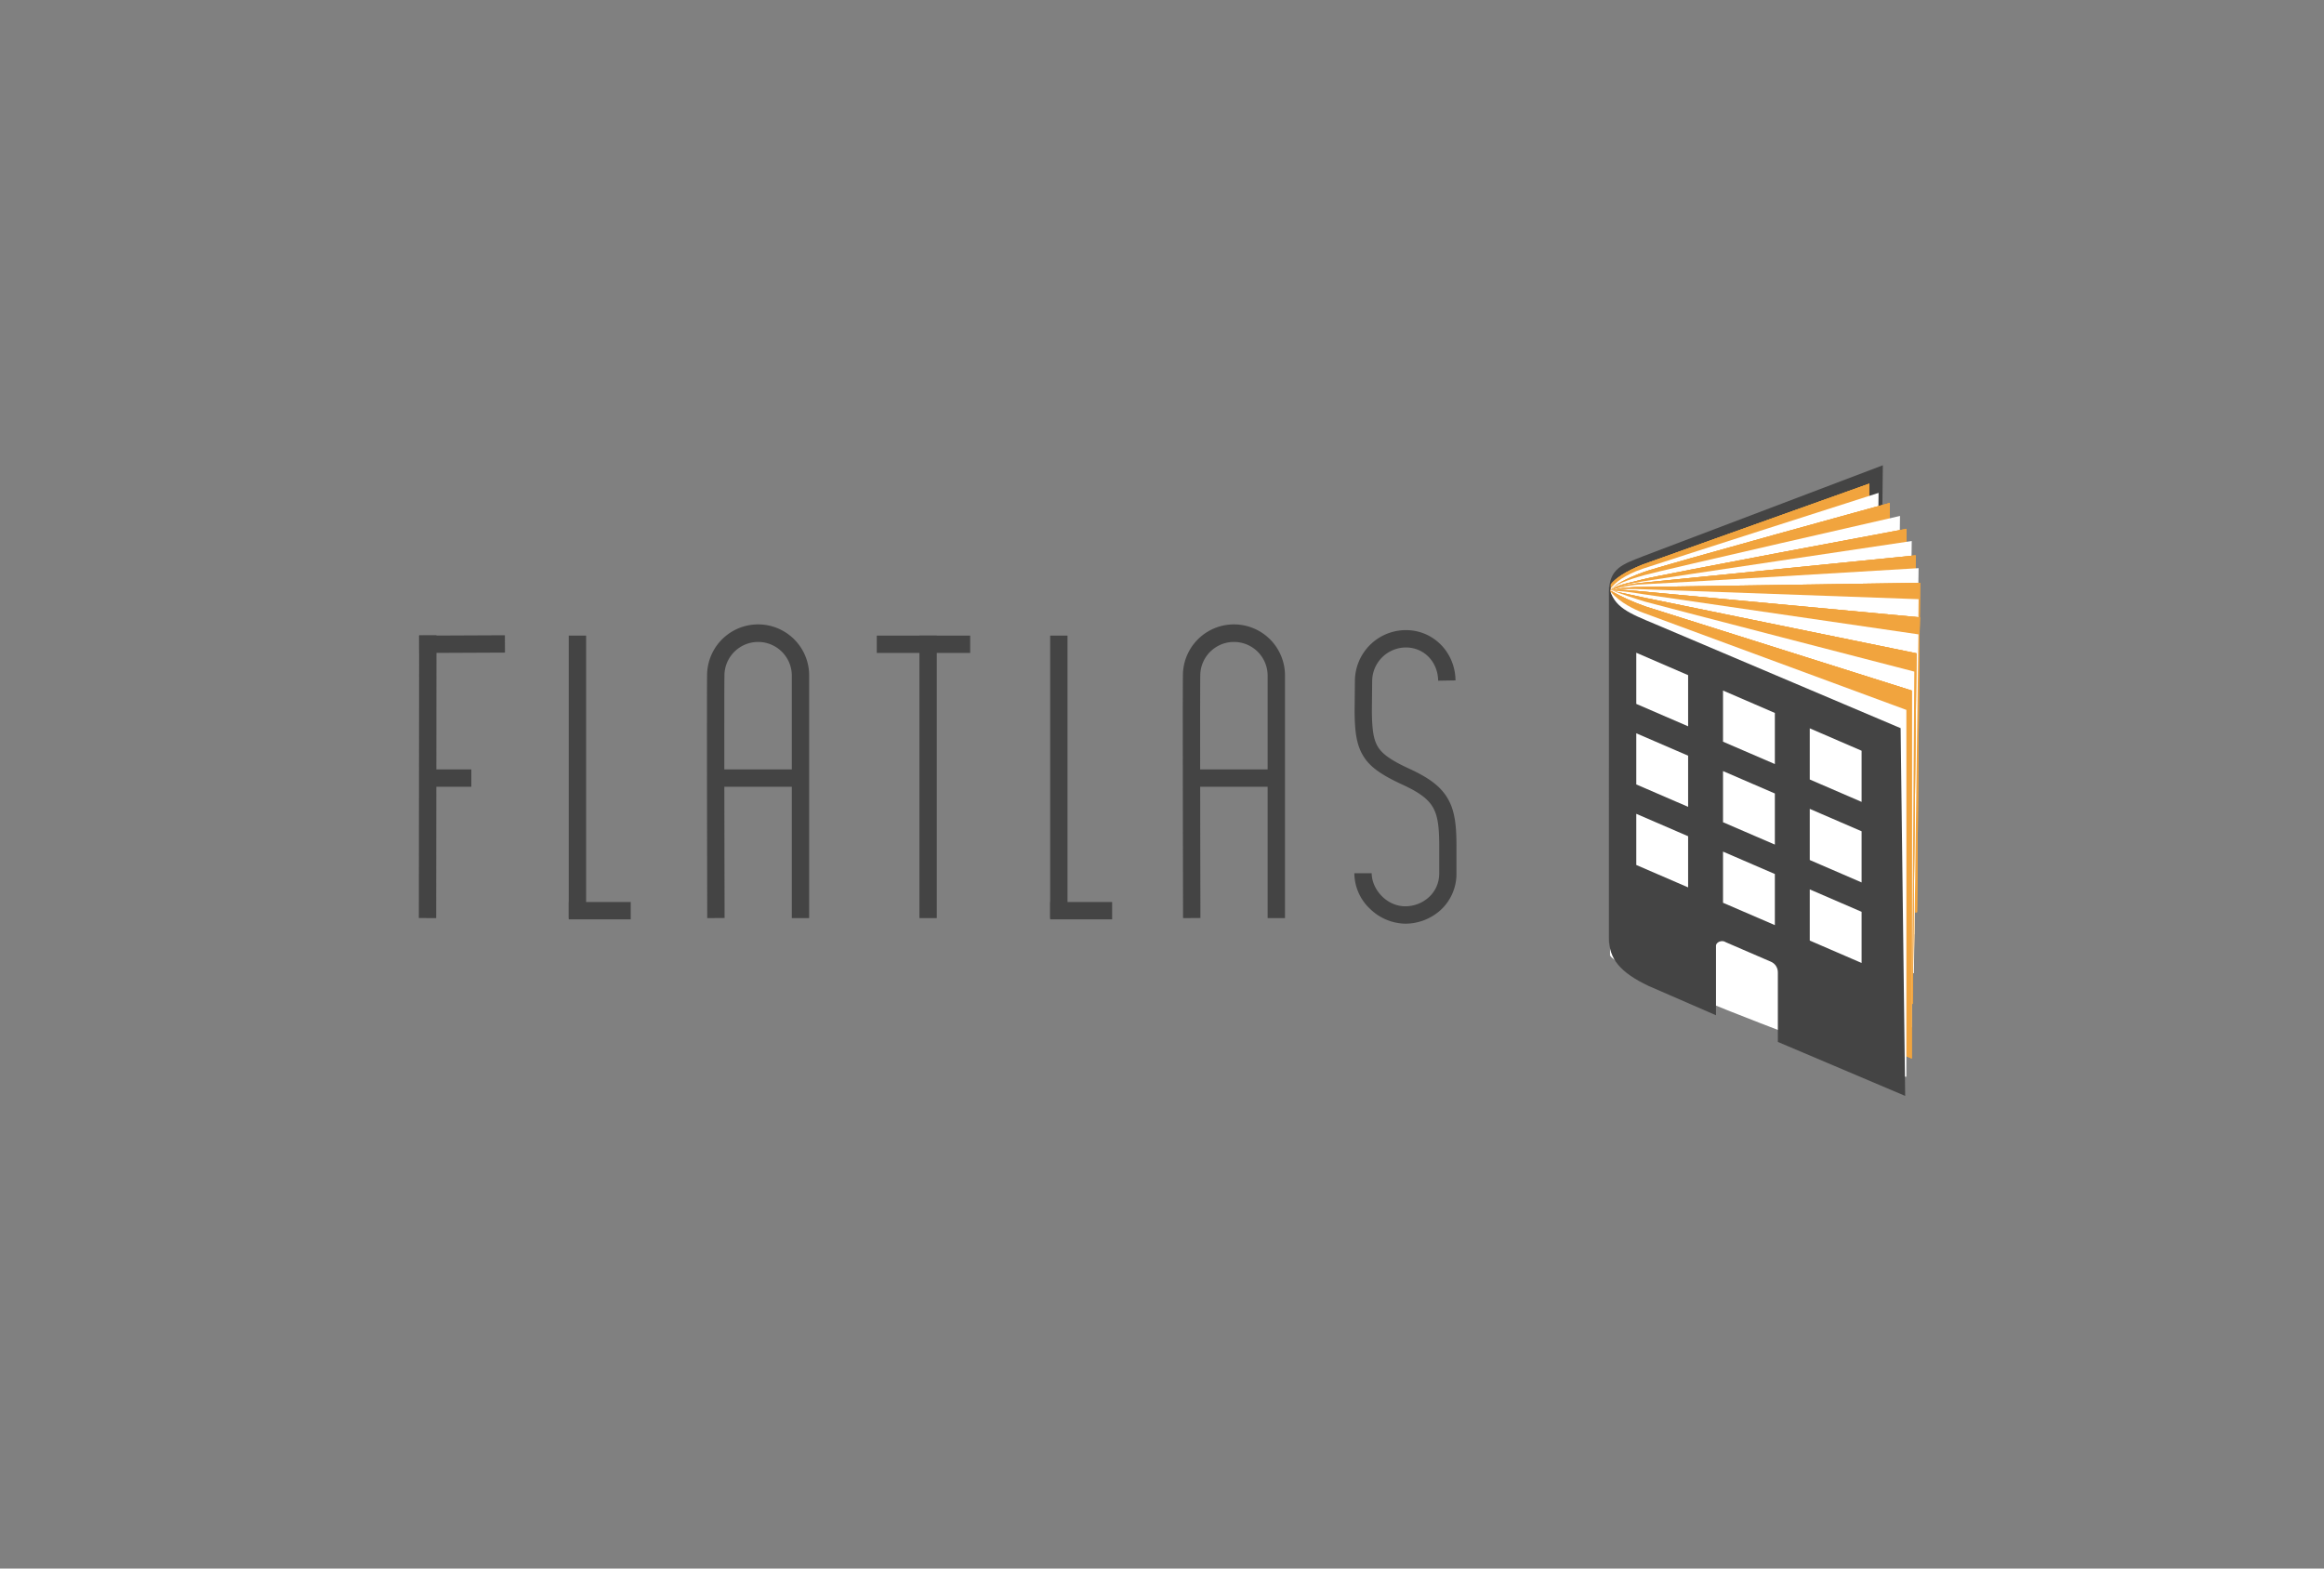 <svg id="Layer_1" data-name="Layer 1" xmlns="http://www.w3.org/2000/svg" xmlns:xlink="http://www.w3.org/1999/xlink" width="1125.3" height="759.6" viewBox="0 0 1125.3 759.6"><rect x="0" y="0" width="1125.3" height="759.6" fill="#808080" stroke="none"/><defs><clipPath id="clip-path"><path d="M909.82,387l1.87-161.69-115.94,44c-9.93,3.93-16.65,5.81-16.65,17.47V456.71c1.87-10.44,8.42-16.35,19.64-23.89Z" fill="none" clip-rule="evenodd"/></clipPath><clipPath id="clip-path-2"><rect width="1125.3" height="759.6" fill="none"/></clipPath><clipPath id="clip-path-3"><path d="M903.28,386.73l1.83-152.53L795.5,273.35c-8.64,3.41-13.57,7-15.51,9.61l1.22,168.28C786.15,448.47,903.28,386.73,903.28,386.73Z" fill="#f1a43e" clip-rule="evenodd"/></clipPath><clipPath id="clip-path-4"><rect width="1125.3" height="759.6" fill="#f1a43e"/></clipPath><clipPath id="clip-path-5"><path d="M907.8,391.2l1.82-152.51s-105.45,33.75-114.26,36.75-13.45,6.82-15.37,9.44l1.21,168.29C786.09,450.45,907.8,391.2,907.8,391.2Z" fill="none" clip-rule="evenodd"/></clipPath><clipPath id="clip-path-7"><path d="M913.16,396.06l1.89-152.51S804.46,273.9,795.95,277s-14,6.07-16,8.69l1.26,168.29C786.33,451.21,913.16,396.06,913.16,396.06Z" fill="#f1a43e" clip-rule="evenodd"/></clipPath><clipPath id="clip-path-9"><path d="M918,402.31,920,249.85s-115.11,26.25-123.64,28.63S782,283.08,780,285.65L781.27,454C786.48,451.36,918,402.31,918,402.31Z" fill="none" clip-rule="evenodd"/></clipPath><clipPath id="clip-path-11"><path d="M921.62,409.16l1.57-153.08s-118,22-127.23,24.36-14,3-16,5.59l1.24,168.31C786.25,451.68,921.62,409.16,921.62,409.16Z" fill="#f1a43e" clip-rule="evenodd"/></clipPath><clipPath id="clip-path-13"><path d="M923.89,410.22,925.68,262s-125.49,18.68-130.37,19.56-12.92,2.32-15.33,4.66l1.19,163.55C786,447.06,923.89,410.22,923.89,410.22Z" fill="none" clip-rule="evenodd"/></clipPath><clipPath id="clip-path-15"><path d="M926,423.46l1.57-154.53s-128.93,12.9-133,13.33S782.15,284,780,286.2l1.13,163.55C785.7,447.05,926,423.46,926,423.46Z" fill="#f1a43e" clip-rule="evenodd"/></clipPath><clipPath id="clip-path-17"><path d="M926.71,429.7,929,275.13S798.06,283,794.85,283,782,284.63,780,286.2l1.16,163.55Z" fill="none" clip-rule="evenodd"/></clipPath><clipPath id="clip-path-19"><path d="M928.25,441.73l1.48-159.48s-133.92,2-134.57,2c-3.28-.1-12.43.37-15.18,2l1.18,163.59Z" fill="#f1a43e" clip-rule="evenodd"/></clipPath><clipPath id="clip-path-21"><path d="M927,452.39l2-162.23s-132.07-4.72-133.68-4.81c-3.29-.18-12.54-.33-15.26.85l1.19,163.61Z" fill="none" clip-rule="evenodd"/></clipPath><clipPath id="clip-path-23"><path d="M926.76,462.19l2.85-163.24s-136.45-12.75-137.12-12.8c-3.36-.24-10.32-1.12-12.51.06l1.21,163.64Z" fill="#f1a43e" clip-rule="evenodd"/></clipPath><clipPath id="clip-path-25"><path d="M926.72,471.31l2.2-164.12s-129.74-18.92-133-19.41-11.82-2-15.94-1.56l1.24,163.66C786.24,447.61,926.72,471.31,926.72,471.31Z" fill="none" clip-rule="evenodd"/></clipPath><clipPath id="clip-path-27"><path d="M926.15,486.19,928,316.37s-125.06-25.59-131.6-26.9c-2.76-.55-12.71-2.77-16.37-3.43l1.26,168.42Z" fill="#f1a43e" clip-rule="evenodd"/></clipPath><clipPath id="clip-path-29"><path d="M925.73,497.55l1.19-172.32S800,292.41,796.44,291.33s-12.34-3.89-16.46-5.67l1.29,168.83Z" fill="none" clip-rule="evenodd"/></clipPath><clipPath id="clip-path-31"><path d="M925.68,512.6V334.4S802,295.34,797,293.76a102.55,102.55,0,0,1-17.07-7.7l1.32,168.5C786.66,452.69,925.68,512.6,925.68,512.6Z" fill="#f1a43e" clip-rule="evenodd"/></clipPath><clipPath id="clip-path-33"><path d="M923.08,522V343.78S799.06,298,795.4,296.65s-10.91-4.69-15.42-10l-.39,175.86C781,470.56,923.08,522,923.08,522Z" fill="none" clip-rule="evenodd"/></clipPath><clipPath id="clip-path-35"><path d="M792.3,316.1v24.77l25.1,10.85V326.95Zm42,18.3v24.77L859.4,370V345.25Zm42,18.3v24.77l25.1,10.85V363.55Zm-84,2.4v24.77l25.1,10.85V365.95Zm42,18.3v24.77L859.4,409V384.25Zm42,18.3v24.77l25.1,10.85V402.55Zm-84,2.4v24.77l25.1,10.85V404.95Zm42,18.3v24.77L859.4,448V423.25Zm42,18.3v24.77l25.1,10.85V441.55Zm44-78.08L922.5,530.7l-61.65-26.14V470.92a5.54,5.54,0,0,0-3.31-5.18l-21.81-9.42c-2.1-1.44-4.83.09-4.83,1.59v33.74L798.3,477.47c-13.81-6.54-19.2-13.17-19.2-23V284.1c2.16,10.09,9.7,12.82,22.64,18.26Z" fill="none" clip-rule="evenodd"/></clipPath><clipPath id="clip-path-37"><path d="M235.71,1372l4.64-341.27-287.88,92.91c-24.65,8.3-41.35,12.27-41.35,36.88v358.64c4.64-22,20.9-34.51,48.76-50.43Z" fill="none" clip-rule="evenodd"/></clipPath><clipPath id="clip-path-38"><path d="M219.48,1371.42,224,1049.5l-272.2,82.62c-21.46,7.19-33.71,14.71-38.52,20.28l3,355.18C-71.38,1501.73,219.48,1371.42,219.48,1371.42Z" fill="#f1a43e" clip-rule="evenodd"/></clipPath><clipPath id="clip-path-39"><path d="M230.68,1380.85,235.19,1059s-261.84,71.24-283.71,77.56-33.39,14.4-38.16,19.93l3,355.2C-71.52,1505.92,230.68,1380.85,230.68,1380.85Z" fill="#f1a43e" clip-rule="evenodd"/></clipPath><clipPath id="clip-path-40"><path d="M256.11,1404.3l4.8-321.79s-285.83,55.4-307,60.44-35.51,9.7-40.58,15.13l3.2,355.26C-70.56,1507.84,256.11,1404.3,256.11,1404.3Z" fill="none" clip-rule="evenodd"/></clipPath><clipPath id="clip-path-41"><path d="M244,1391.1l4.69-321.88S-25.92,1133.29-47,1139.72s-34.69,12.81-39.64,18.34l3.12,355.2C-70.94,1507.52,244,1391.1,244,1391.1Z" fill="#fff" clip-rule="evenodd"/></clipPath><clipPath id="clip-path-42"><path d="M265,1418.77l3.89-323.1S-24,1142-47,1147.07s-34.77,6.33-39.67,11.8l3.09,355.24C-71.12,1508.51,265,1418.77,265,1418.77Z" fill="#f1a43e" clip-rule="evenodd"/></clipPath><clipPath id="clip-path-43"><path d="M270.65,1421l4.45-312.87s-311.6,39.43-323.72,41.28-32.08,4.9-38.07,9.83l3,345.19C-71.74,1498.75,270.65,1421,270.65,1421Z" fill="#f1a43e" clip-rule="evenodd"/></clipPath><clipPath id="clip-path-44"><path d="M275.77,1449l3.9-326.15S-40.48,1150-50.51,1151s-30.79,3.64-36.18,8.29l2.82,345.19C-72.49,1498.74,275.77,1449,275.77,1449Z" fill="#fff" clip-rule="evenodd"/></clipPath><clipPath id="clip-path-45"><path d="M277.65,1462.11l5.64-326.24s-325.09,16.65-333.06,16.65-31.94,3.4-36.92,6.72l2.87,345.19Z" fill="#fff" clip-rule="evenodd"/></clipPath><clipPath id="clip-path-46"><path d="M281.48,1487.51l3.68-336.61s-332.53,4.26-334.16,4.22c-8.14-.22-30.87.77-37.69,4.13l2.93,345.27Z" fill="#f1a43e" clip-rule="evenodd"/></clipPath><clipPath id="clip-path-47"><path d="M278.25,1510l4.89-342.41s-328-10-331.95-10.15c-8.18-.38-31.14-.69-37.88,1.8l2.95,345.33Z" fill="#f1a43e" clip-rule="evenodd"/></clipPath><clipPath id="clip-path-48"><path d="M277.77,1530.69l7.09-344.54s-338.82-26.91-340.49-27c-8.35-.51-25.61-2.36-31.06.13l3,345.37Z" fill="#fff" clip-rule="evenodd"/></clipPath><clipPath id="clip-path-49"><path d="M277.67,1549.94l5.47-346.4s-322.15-39.94-330.26-41-29.34-4.13-39.57-3.29l3.08,345.42C-71.16,1499.92,277.67,1549.94,277.67,1549.94Z" fill="#fff" clip-rule="evenodd"/></clipPath><clipPath id="clip-path-50"><path d="M276.26,1581.35l4.47-358.43S-29.8,1168.9-46,1166.14c-6.85-1.16-31.56-5.84-40.65-7.23l3.14,355.46Z" fill="#f1a43e" clip-rule="evenodd"/></clipPath><clipPath id="clip-path-51"><path d="M275.21,1605.33l3-363.7s-315.22-69.29-324-71.55-30.65-8.22-40.86-12l3.21,356.34Z" fill="#f1a43e" clip-rule="evenodd"/></clipPath><clipPath id="clip-path-52"><path d="M275.1,1637.08V1261s-307.16-82.43-319.42-85.77a278.56,278.56,0,0,1-42.37-16.26l3.29,355.65C-70.12,1510.63,275.1,1637.08,275.1,1637.08Z" fill="#fff" clip-rule="evenodd"/></clipPath><clipPath id="clip-path-53"><path d="M268.64,1656.9V1280.78s-308-96.71-317.06-99.48-27.09-9.91-38.3-21.13l-1,371.17C-84.17,1548.36,268.64,1656.9,268.64,1656.9Z" fill="#fff" clip-rule="evenodd"/></clipPath><clipPath id="clip-path-54"><path d="M-56.1,1222.36v52.28l62.32,22.89v-52.28ZM48.19,1261v52.28l62.32,22.89v-52.28Zm104.29,38.62v52.28l62.32,22.89V1322.5Zm-208.58,5.07V1357l62.32,22.89v-52.28ZM48.19,1343.3v52.28l62.32,22.89v-52.28Zm104.29,38.62v52.28l62.32,22.89v-52.28ZM-56.1,1387v52.28l62.32,22.89v-52.28Zm104.29,38.62v52.28l62.32,22.89V1448.5Zm104.29,38.62v52.28l62.32,22.89v-52.28Zm109.36-164.79,5.35,375.84-153.08-55.18v-71c0-3.22-1.6-8.44-8.21-10.93l-54.14-19.88c-5.22-3-12,.19-12,3.36v71.21l-81-29.94c-34.29-13.8-47.67-27.8-47.67-48.62V1154.81c5.35,21.29,24.1,27.06,56.22,38.54Z" fill="none" clip-rule="evenodd"/></clipPath></defs><title>Orange preview</title><g clip-path="url(#clip-path)"><g clip-path="url(#clip-path-2)"><rect x="777.6" y="223.8" width="135.59" height="234.41" fill="#444"/></g></g><path d="M903.28,386.73l1.83-152.53L795.5,273.35c-8.64,3.41-13.57,7-15.51,9.61l1.22,168.28C786.15,448.47,903.28,386.73,903.28,386.73Z" fill="#f1a43e" fill-rule="evenodd"/><g clip-path="url(#clip-path-3)"><rect width="1125.3" height="759.6" fill="#f1a43e"/><g clip-path="url(#clip-path-4)"><rect x="778.48" y="232.71" width="128.14" height="220.04" fill="#f1a43e"/></g></g><g clip-path="url(#clip-path-5)"><g clip-path="url(#clip-path-2)"><rect x="778.48" y="237.19" width="132.63" height="217.48" fill="#fff"/></g></g><path d="M913.16,396.06l1.89-152.51S804.46,273.9,795.95,277s-14,6.07-16,8.69l1.26,168.29C786.33,451.21,913.16,396.06,913.16,396.06Z" fill="#f1a43e" fill-rule="evenodd"/><g clip-path="url(#clip-path-7)"><rect width="1125.3" height="759.6" fill="#f1a43e"/><g clip-path="url(#clip-path-4)"><rect x="778.48" y="242.05" width="138.07" height="213.39" fill="#f1a43e"/></g></g><g clip-path="url(#clip-path-9)"><g clip-path="url(#clip-path-2)"><rect x="778.48" y="248.35" width="142.99" height="207.12" fill="#fff"/></g></g><path d="M921.62,409.16l1.57-153.08s-118,22-127.23,24.36-14,3-16,5.59l1.24,168.31C786.25,451.68,921.62,409.16,921.62,409.16Z" fill="#f1a43e" fill-rule="evenodd"/><g clip-path="url(#clip-path-11)"><rect width="1125.3" height="759.6" fill="#f1a43e"/><g clip-path="url(#clip-path-4)"><rect x="778.48" y="255.18" width="146.5" height="200.66" fill="#f1a43e"/></g></g><g clip-path="url(#clip-path-13)"><g clip-path="url(#clip-path-2)"><rect x="778.48" y="260.48" width="148.7" height="190.76" fill="#fff"/></g></g><path d="M926,423.46l1.57-154.53s-128.93,12.9-133,13.33S782.15,284,780,286.2l1.13,163.55C785.7,447.05,926,423.46,926,423.46Z" fill="#f1a43e" fill-rule="evenodd"/><g clip-path="url(#clip-path-15)"><rect width="1125.3" height="759.6" fill="#f1a43e"/><g clip-path="url(#clip-path-4)"><rect x="778.48" y="267.44" width="150.54" height="183.81" fill="#f1a43e"/></g></g><g clip-path="url(#clip-path-17)"><g clip-path="url(#clip-path-2)"><rect x="778.48" y="273.63" width="152" height="177.62" fill="#fff"/></g></g><path d="M928.25,441.73l1.48-159.48s-133.92,2-134.57,2c-3.28-.1-12.43.37-15.18,2l1.18,163.59Z" fill="#f1a43e" fill-rule="evenodd"/><g clip-path="url(#clip-path-19)"><rect width="1125.3" height="759.6" fill="#f1a43e"/><g clip-path="url(#clip-path-4)"><rect x="778.48" y="280.75" width="152.75" height="170.54" fill="#f1a43e"/></g></g><g clip-path="url(#clip-path-21)"><g clip-path="url(#clip-path-2)"><rect x="778.48" y="283.73" width="151.94" height="170.16" fill="#fff"/></g></g><path d="M926.76,462.19l2.85-163.24s-136.45-12.75-137.12-12.8c-3.36-.24-10.32-1.12-12.51.06l1.21,163.64Z" fill="#f1a43e" fill-rule="evenodd"/><g clip-path="url(#clip-path-23)"><rect width="1125.3" height="759.6" fill="#f1a43e"/><g clip-path="url(#clip-path-4)"><rect x="778.48" y="284.11" width="152.63" height="179.58" fill="#f1a43e"/></g></g><g clip-path="url(#clip-path-25)"><g clip-path="url(#clip-path-2)"><rect x="778.48" y="284.65" width="151.94" height="188.16" fill="#fff"/></g></g><path d="M926.15,486.19,928,316.37s-125.06-25.59-131.6-26.9c-2.76-.55-12.71-2.77-16.37-3.43l1.26,168.42Z" fill="#f1a43e" fill-rule="evenodd"/><g clip-path="url(#clip-path-27)"><rect width="1125.3" height="759.6" fill="#f1a43e"/><g clip-path="url(#clip-path-4)"><rect x="778.48" y="284.54" width="150.97" height="203.15" fill="#f1a43e"/></g></g><g clip-path="url(#clip-path-29)"><g clip-path="url(#clip-path-2)"><rect x="778.48" y="284.17" width="149.94" height="214.89" fill="#fff"/></g></g><path d="M925.68,512.6V334.4S802,295.34,797,293.76a102.55,102.55,0,0,1-17.07-7.7l1.32,168.5C786.66,452.69,925.68,512.6,925.68,512.6Z" fill="#f1a43e" fill-rule="evenodd"/><g clip-path="url(#clip-path-31)"><rect width="1125.3" height="759.6" fill="#f1a43e"/><g clip-path="url(#clip-path-4)"><rect x="778.48" y="284.56" width="148.7" height="229.54" fill="#f1a43e"/></g></g><g clip-path="url(#clip-path-33)"><g clip-path="url(#clip-path-2)"><rect x="778.08" y="285.14" width="146.5" height="236.24" fill="#fff"/></g></g><g clip-path="url(#clip-path-35)"><g clip-path="url(#clip-path-2)"><rect x="777.6" y="282.6" width="146.4" height="249.6" fill="#444"/></g></g><g id="Flatlas"><path d="M680.51,447.3a25.08,25.08,0,0,1-17-7.06,23.88,23.88,0,0,1-7.72-17.36h8.4c0,7.56,7,16,16.31,16,7.94,0,16.24-5.89,16.39-15.75V409.7c0-9.8-.83-14.88-3.06-18.75-2.35-4.07-6.68-7.29-15-11.1-11.73-5.4-15.91-9.32-18.57-13.52-3.51-5.56-4.26-12.18-4.35-21.73v-.08l.15-15a24.73,24.73,0,0,1,24.71-24.38c13.26,0,23.82,10.7,24,24.35l-8.4.14c-.15-9.17-6.87-16.09-15.64-16.09a16.4,16.4,0,0,0-16.31,16.09l-.15,14.93c.1,9.35.9,13.88,3.05,17.29s6.44,6.45,15,10.38c10,4.6,15.42,8.81,18.72,14.53,3.49,6,4.19,13.26,4.19,23v13.54a23.81,23.81,0,0,1-7.9,17.61A25.57,25.57,0,0,1,680.51,447.3Z" fill="#444"/><path d="M572.85,444.61c0-4.34-.25-106.4-.07-117.53a24.71,24.71,0,0,1,49.42,0V444.6h-8.4V327.18a16.31,16.31,0,0,0-32.62,0c-.18,11,.07,116.31.07,117.37Z" fill="#444"/><rect x="577.2" y="372.6" width="40.8" height="8.4" fill="#444"/><rect x="508.5" y="436.8" width="30" height="8.4" fill="#444"/><rect x="508.5" y="307.8" width="8.4" height="136.8" fill="#444"/><rect x="424.54" y="307.8" width="45.23" height="8.4" fill="#444"/><rect x="445.2" y="307.8" width="8.4" height="136.8" fill="#444"/><path d="M342.45,444.61c0-4.34-.25-106.4-.07-117.53a24.71,24.71,0,0,1,49.42,0V444.6h-8.4V327.18a16.31,16.31,0,0,0-32.62,0c-.18,11,.07,116.31.07,117.37Z" fill="#444"/><rect x="349.8" y="372.6" width="35.25" height="8.4" fill="#444"/><rect x="275.4" y="436.8" width="30" height="8.4" fill="#444"/><rect x="275.4" y="307.8" width="8.4" height="136.8" fill="#444"/><rect x="138.6" y="371.93" width="136.95" height="8.4" transform="translate(-169.27 582.79) rotate(-89.94)" fill="#444"/><rect x="202.95" y="307.72" width="41.54" height="8.4" transform="translate(-1.41 1.02) rotate(-0.26)" fill="#444"/><rect x="207.34" y="372.6" width="20.88" height="8.4" fill="#444"/></g><path d="M219.48,1371.42,224,1049.5l-272.2,82.62c-21.46,7.19-33.71,14.71-38.52,20.28l3,355.18C-71.38,1501.73,219.48,1371.42,219.48,1371.42Z" fill="#f1a43e" fill-rule="evenodd"/><g clip-path="url(#clip-path-38)"><rect x="-2023.45" y="555.18" width="2794.21" height="1603.23" fill="#f1a43e"/></g><path d="M230.68,1380.85,235.19,1059s-261.84,71.24-283.71,77.56-33.39,14.4-38.16,19.93l3,355.2C-71.52,1505.92,230.68,1380.85,230.68,1380.85Z" fill="#f1a43e" fill-rule="evenodd"/><g clip-path="url(#clip-path-39)"><rect x="-2023.45" y="555.18" width="2794.21" height="1603.23" fill="#f1a43e"/></g><path d="M244,1391.1l4.69-321.88S-25.92,1133.29-47,1139.72s-34.69,12.81-39.64,18.34l3.12,355.2C-70.94,1507.52,244,1391.1,244,1391.1Z" fill="#fff" fill-rule="evenodd"/><g clip-path="url(#clip-path-41)"><rect x="-2023.45" y="555.18" width="2794.21" height="1603.23" fill="#fff"/></g><path d="M265,1418.77l3.89-323.1S-24,1142-47,1147.07s-34.77,6.33-39.67,11.8l3.09,355.24C-71.12,1508.51,265,1418.77,265,1418.77Z" fill="#f1a43e" fill-rule="evenodd"/><g clip-path="url(#clip-path-42)"><rect x="-2023.45" y="555.18" width="2794.21" height="1603.23" fill="#f1a43e"/></g><path d="M270.65,1421l4.45-312.87s-311.6,39.43-323.72,41.28-32.08,4.9-38.07,9.83l3,345.19C-71.74,1498.75,270.65,1421,270.65,1421Z" fill="#f1a43e" fill-rule="evenodd"/><g clip-path="url(#clip-path-43)"><rect x="-2023.45" y="555.18" width="2794.21" height="1603.23" fill="#f1a43e"/></g><path d="M275.77,1449l3.9-326.15S-40.48,1150-50.51,1151s-30.79,3.64-36.18,8.29l2.82,345.19C-72.49,1498.74,275.77,1449,275.77,1449Z" fill="#fff" fill-rule="evenodd"/><g clip-path="url(#clip-path-44)"><rect x="-2023.45" y="555.18" width="2794.21" height="1603.23" fill="#fff"/></g><path d="M277.65,1462.11l5.64-326.24s-325.09,16.65-333.06,16.65-31.94,3.4-36.92,6.72l2.87,345.19Z" fill="#fff" fill-rule="evenodd"/><g clip-path="url(#clip-path-45)"><rect x="-2023.45" y="555.18" width="2794.21" height="1603.23" fill="#fff"/></g><path d="M281.48,1487.51l3.68-336.61s-332.53,4.26-334.16,4.22c-8.14-.22-30.87.77-37.69,4.13l2.93,345.27Z" fill="#f1a43e" fill-rule="evenodd"/><g clip-path="url(#clip-path-46)"><rect x="-2023.45" y="555.18" width="2794.21" height="1603.23" fill="#f1a43e"/></g><path d="M278.25,1510l4.89-342.41s-328-10-331.95-10.15c-8.18-.38-31.14-.69-37.88,1.8l2.95,345.33Z" fill="#f1a43e" fill-rule="evenodd"/><g clip-path="url(#clip-path-47)"><rect x="-2023.45" y="555.18" width="2794.21" height="1603.23" fill="#f1a43e"/></g><path d="M277.77,1530.69l7.09-344.54s-338.82-26.91-340.49-27c-8.35-.51-25.61-2.36-31.06.13l3,345.37Z" fill="#fff" fill-rule="evenodd"/><g clip-path="url(#clip-path-48)"><rect x="-2023.45" y="555.18" width="2794.21" height="1603.23" fill="#fff"/></g><path d="M277.67,1549.94l5.47-346.4s-322.15-39.94-330.26-41-29.34-4.13-39.57-3.29l3.08,345.42C-71.16,1499.92,277.67,1549.94,277.67,1549.94Z" fill="#fff" fill-rule="evenodd"/><g clip-path="url(#clip-path-49)"><rect x="-2023.45" y="555.18" width="2794.21" height="1603.23" fill="#fff"/></g><path d="M276.26,1581.35l4.47-358.43S-29.8,1168.9-46,1166.14c-6.85-1.16-31.56-5.84-40.65-7.23l3.14,355.46Z" fill="#f1a43e" fill-rule="evenodd"/><g clip-path="url(#clip-path-50)"><rect x="-2023.45" y="555.18" width="2794.21" height="1603.23" fill="#f1a43e"/></g><path d="M275.21,1605.33l3-363.7s-315.22-69.29-324-71.55-30.65-8.22-40.86-12l3.21,356.34Z" fill="#f1a43e" fill-rule="evenodd"/><g clip-path="url(#clip-path-51)"><rect x="-2023.45" y="555.18" width="2794.21" height="1603.23" fill="#f1a43e"/></g><path d="M275.1,1637.08V1261s-307.16-82.43-319.42-85.77a278.56,278.56,0,0,1-42.37-16.26l3.29,355.65C-70.12,1510.63,275.1,1637.08,275.1,1637.08Z" fill="#fff" fill-rule="evenodd"/><g clip-path="url(#clip-path-52)"><rect x="-2023.45" y="555.18" width="2794.21" height="1603.23" fill="#fff"/></g><path d="M268.64,1656.9V1280.78s-308-96.71-317.06-99.48-27.09-9.91-38.3-21.13l-1,371.17C-84.17,1548.36,268.64,1656.9,268.64,1656.9Z" fill="#fff" fill-rule="evenodd"/><g clip-path="url(#clip-path-53)"><rect x="-2023.45" y="555.18" width="2794.21" height="1603.23" fill="#fff"/></g></svg>